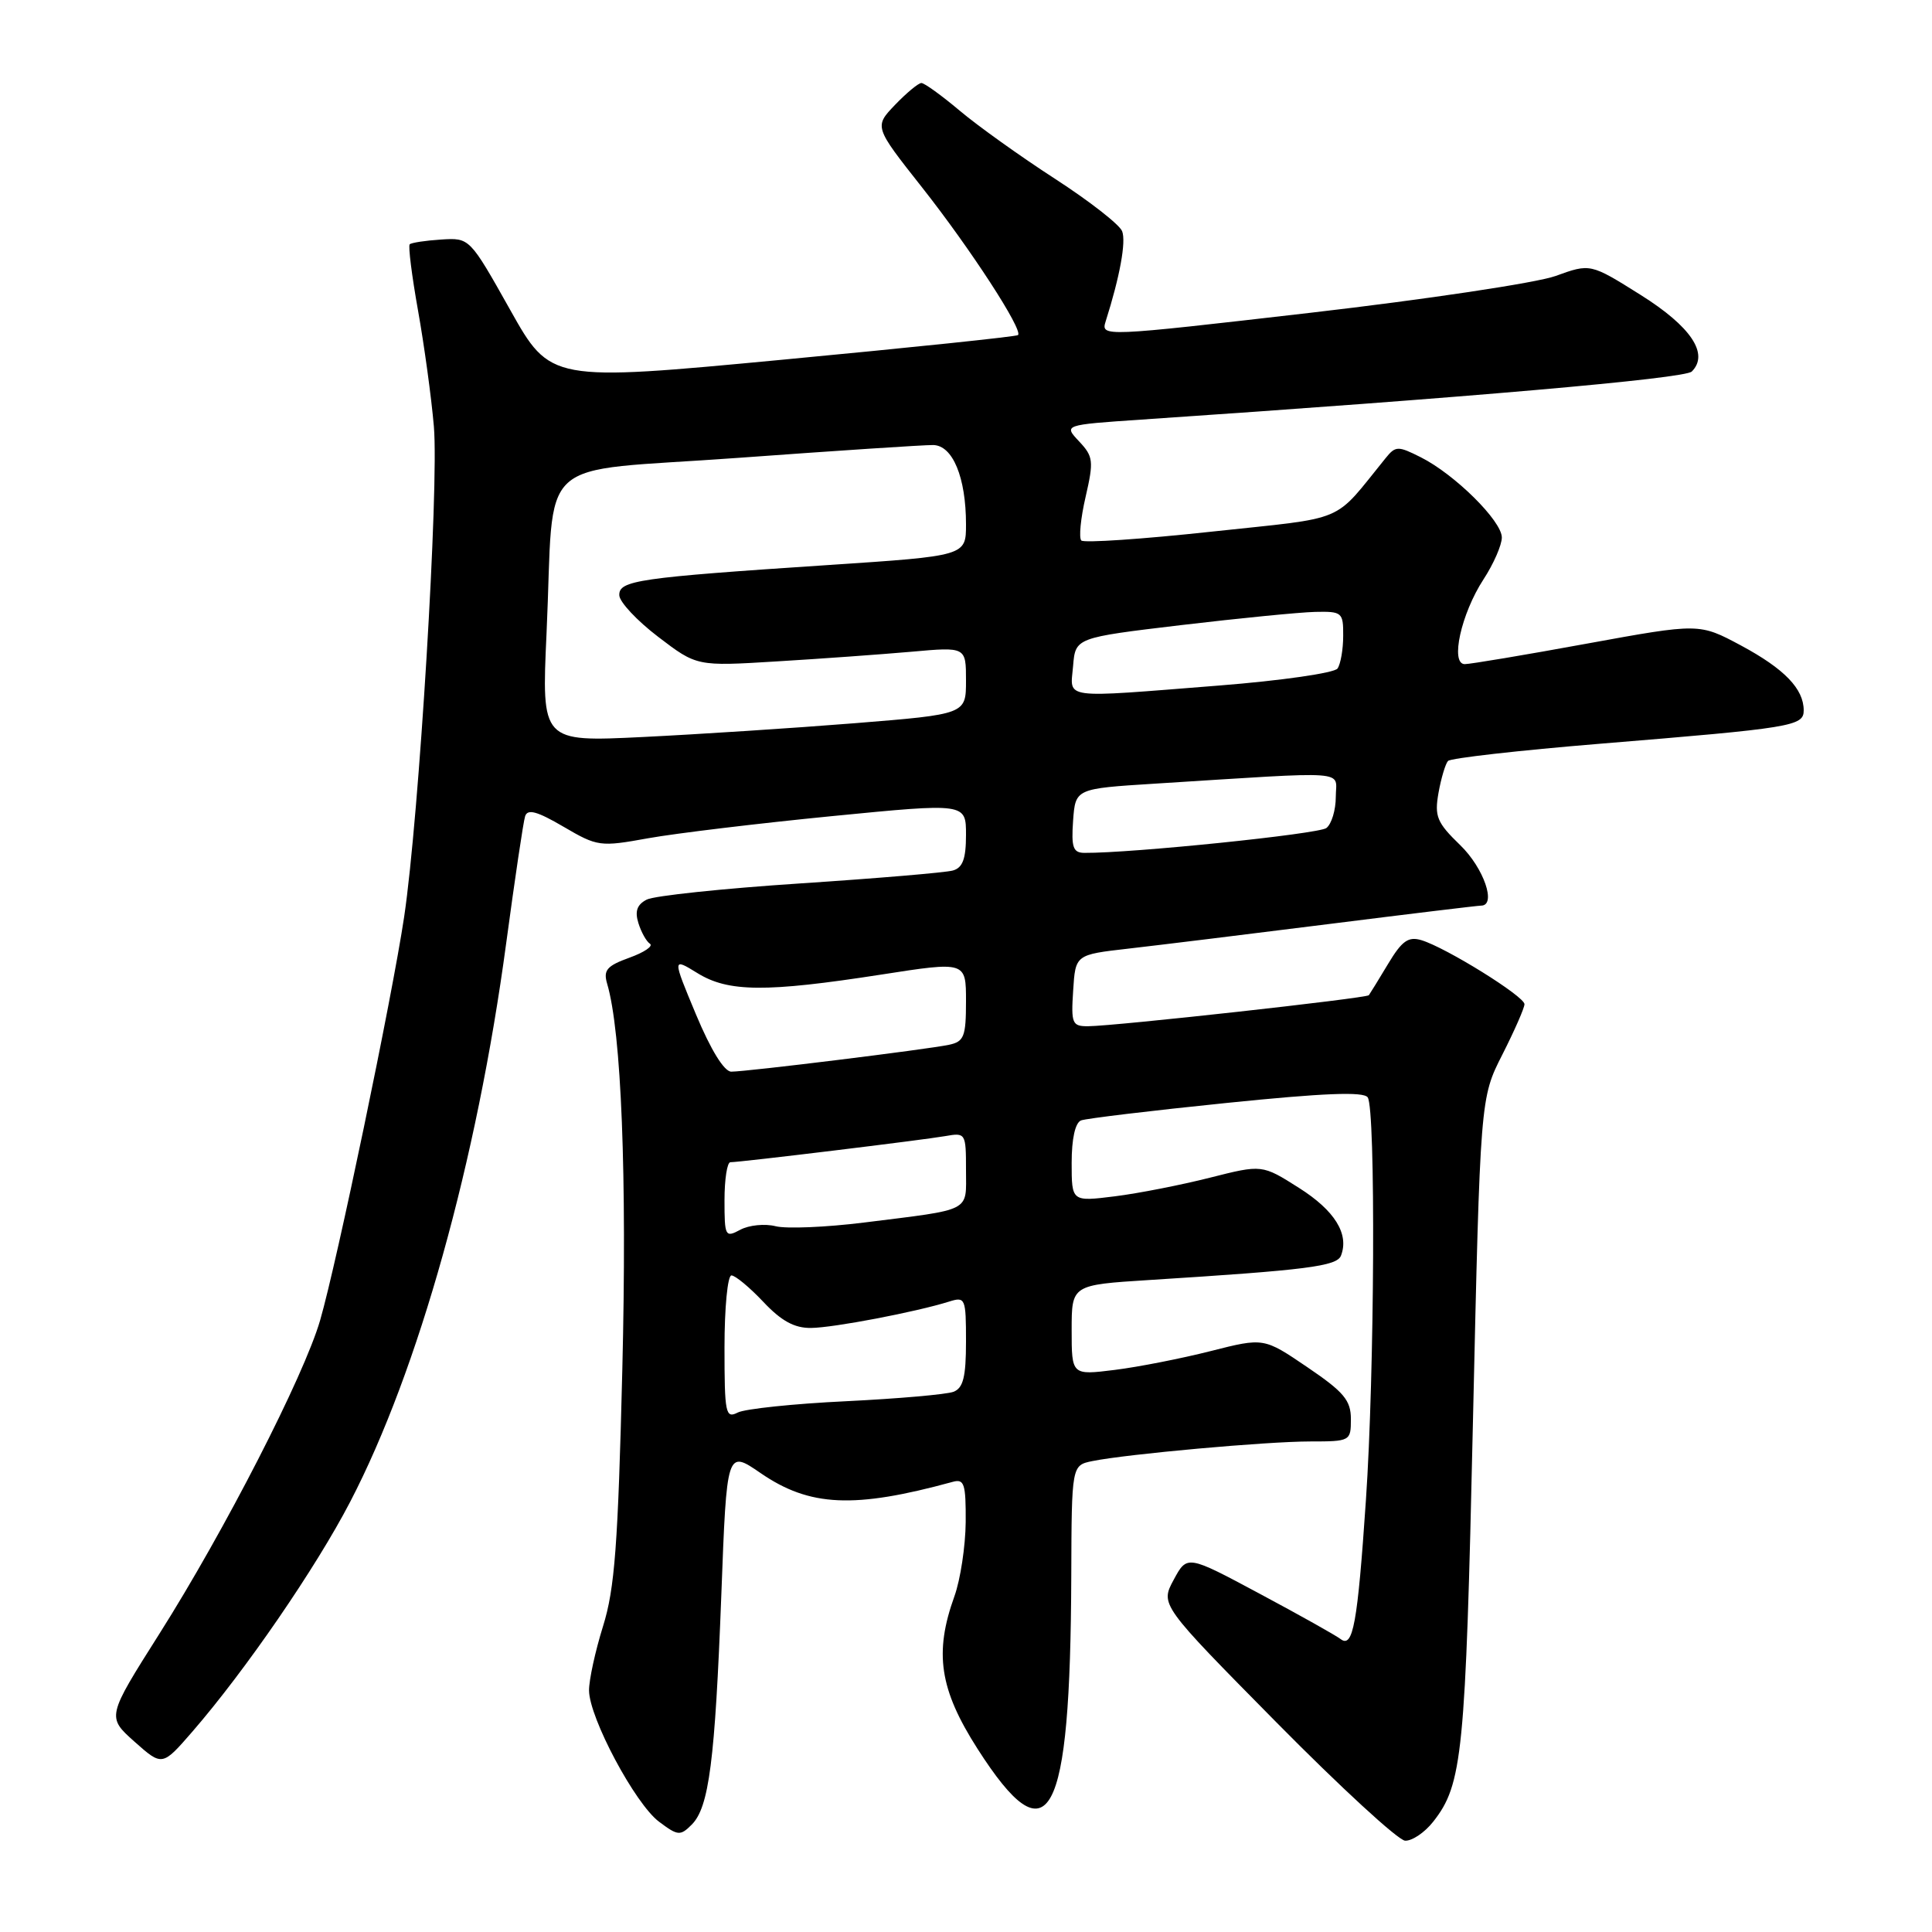 <?xml version="1.0" encoding="UTF-8" standalone="no"?>
<!DOCTYPE svg PUBLIC "-//W3C//DTD SVG 1.1//EN" "http://www.w3.org/Graphics/SVG/1.1/DTD/svg11.dtd" >
<svg xmlns="http://www.w3.org/2000/svg" xmlns:xlink="http://www.w3.org/1999/xlink" version="1.1" viewBox="0 0 256 256">
 <g >
 <path fill="currentColor"
d=" M 189.91 241.38 C 193.79 236.45 194.19 232.45 195.17 188.50 C 196.14 145.50 196.14 145.50 199.07 139.74 C 200.68 136.56 202.00 133.56 202.00 133.06 C 202.00 132.02 191.62 125.57 188.35 124.58 C 186.62 124.06 185.77 124.65 183.93 127.72 C 182.68 129.80 181.53 131.67 181.38 131.87 C 181.07 132.27 147.85 135.95 144.20 135.98 C 142.07 136.00 141.91 135.64 142.20 131.25 C 142.50 126.50 142.50 126.50 149.50 125.70 C 153.35 125.26 165.28 123.80 176.00 122.45 C 186.72 121.10 195.84 120.00 196.25 120.00 C 198.33 120.00 196.62 115.02 193.49 111.99 C 190.39 108.99 190.06 108.18 190.61 105.05 C 190.96 103.10 191.53 101.20 191.87 100.83 C 192.22 100.46 201.28 99.43 212.00 98.55 C 237.52 96.46 239.00 96.22 239.00 94.13 C 239.00 91.27 236.45 88.63 230.69 85.53 C 225.16 82.57 225.16 82.57 210.29 85.28 C 202.10 86.78 194.82 88.00 194.09 88.00 C 192.13 88.00 193.61 81.31 196.57 76.77 C 197.91 74.72 199.00 72.22 199.00 71.22 C 199.00 69.03 192.76 62.85 188.26 60.59 C 185.22 59.06 184.92 59.07 183.58 60.73 C 176.48 69.47 178.81 68.48 160.51 70.45 C 151.38 71.44 143.63 71.96 143.28 71.62 C 142.94 71.27 143.19 68.67 143.85 65.83 C 144.94 61.09 144.87 60.49 142.99 58.49 C 140.93 56.30 140.93 56.30 151.22 55.60 C 194.06 52.71 223.23 50.17 224.17 49.23 C 226.50 46.90 224.07 43.27 217.38 39.07 C 210.73 34.90 210.73 34.90 206.12 36.57 C 203.58 37.48 188.98 39.67 173.68 41.44 C 146.03 44.63 145.86 44.64 146.51 42.57 C 148.39 36.65 149.23 32.03 148.69 30.64 C 148.36 29.77 144.36 26.65 139.79 23.69 C 135.23 20.74 129.54 16.67 127.16 14.66 C 124.77 12.65 122.49 11.00 122.09 11.00 C 121.70 11.00 120.13 12.30 118.60 13.89 C 115.83 16.79 115.83 16.79 122.16 24.81 C 128.56 32.92 135.61 43.76 134.89 44.40 C 134.68 44.60 120.65 46.06 103.72 47.66 C 72.94 50.57 72.94 50.57 67.59 41.04 C 62.23 31.50 62.23 31.50 58.46 31.74 C 56.39 31.87 54.51 32.16 54.29 32.37 C 54.07 32.59 54.57 36.54 55.39 41.14 C 56.21 45.74 57.16 52.65 57.49 56.50 C 58.18 64.60 55.53 108.25 53.55 121.50 C 51.92 132.36 44.66 167.20 42.42 174.94 C 40.28 182.32 29.76 202.84 21.11 216.50 C 14.15 227.50 14.15 227.50 17.82 230.78 C 21.50 234.05 21.50 234.05 25.50 229.44 C 32.52 221.34 41.85 207.76 46.40 199.00 C 55.44 181.61 63.20 153.84 67.07 125.00 C 68.22 116.47 69.34 108.90 69.58 108.16 C 69.90 107.15 71.16 107.49 74.66 109.54 C 79.17 112.18 79.50 112.23 85.90 111.07 C 89.53 110.42 100.49 109.10 110.25 108.14 C 128.00 106.40 128.00 106.40 128.00 110.63 C 128.00 113.81 127.56 114.99 126.25 115.35 C 125.29 115.62 116.17 116.39 106.00 117.06 C 95.83 117.73 86.69 118.69 85.70 119.20 C 84.41 119.86 84.10 120.74 84.59 122.31 C 84.96 123.51 85.65 124.75 86.12 125.05 C 86.59 125.36 85.37 126.19 83.40 126.90 C 80.41 127.98 79.92 128.55 80.45 130.35 C 82.34 136.74 83.09 155.83 82.46 181.50 C 81.89 204.74 81.46 210.52 79.90 215.50 C 78.87 218.80 78.04 222.62 78.05 224.00 C 78.08 227.62 84.17 239.04 87.33 241.39 C 89.82 243.26 90.14 243.29 91.66 241.77 C 93.95 239.47 94.74 233.36 95.58 211.31 C 96.30 192.11 96.30 192.11 100.78 195.19 C 107.28 199.66 113.18 199.93 126.25 196.35 C 127.77 195.93 127.99 196.61 127.96 201.68 C 127.93 204.88 127.26 209.30 126.47 211.50 C 123.76 219.02 124.49 223.85 129.53 231.73 C 139.03 246.58 141.83 241.41 141.95 208.83 C 142.00 194.16 142.00 194.16 144.75 193.60 C 149.32 192.67 167.85 191.00 173.61 191.00 C 178.92 191.00 179.00 190.95 179.00 188.04 C 179.00 185.55 178.08 184.45 173.23 181.16 C 167.46 177.24 167.46 177.24 160.44 179.02 C 156.58 180.00 150.85 181.13 147.71 181.52 C 142.00 182.23 142.00 182.23 142.00 176.24 C 142.00 170.26 142.00 170.26 152.25 169.61 C 173.18 168.29 177.15 167.79 177.69 166.37 C 178.79 163.51 176.86 160.40 172.12 157.40 C 167.23 154.30 167.23 154.30 160.32 156.05 C 156.52 157.01 150.85 158.13 147.71 158.52 C 142.00 159.23 142.00 159.23 142.00 154.08 C 142.00 150.89 142.47 148.76 143.25 148.46 C 143.94 148.20 152.60 147.16 162.50 146.15 C 175.40 144.83 180.71 144.62 181.23 145.41 C 182.30 146.99 182.14 182.04 180.99 198.79 C 179.88 215.18 179.28 218.45 177.63 217.18 C 177.01 216.70 172.18 213.99 166.90 211.17 C 157.30 206.03 157.30 206.03 155.52 209.33 C 153.74 212.63 153.74 212.63 169.12 228.21 C 177.58 236.78 185.25 243.84 186.18 243.90 C 187.10 243.95 188.78 242.82 189.91 241.38 Z  M 96.00 178.54 C 96.00 173.29 96.41 169.00 96.92 169.00 C 97.42 169.00 99.32 170.57 101.14 172.50 C 103.53 175.04 105.27 175.99 107.47 175.96 C 110.47 175.93 121.39 173.84 125.75 172.47 C 127.91 171.79 128.00 172.00 128.00 177.78 C 128.00 182.45 127.63 183.93 126.34 184.42 C 125.43 184.77 119.02 185.33 112.09 185.67 C 105.17 186.00 98.71 186.68 97.75 187.17 C 96.14 188.00 96.00 187.29 96.00 178.54 Z  M 96.00 159.04 C 96.00 156.27 96.35 154.00 96.78 154.00 C 98.12 154.00 122.36 151.05 125.25 150.54 C 127.95 150.06 128.00 150.15 128.00 155.01 C 128.00 160.68 128.97 160.18 114.43 162.00 C 109.44 162.62 104.19 162.84 102.77 162.48 C 101.35 162.12 99.24 162.33 98.09 162.95 C 96.10 164.02 96.00 163.84 96.00 159.04 Z  M 92.23 134.44 C 89.08 126.89 89.08 126.89 92.41 128.94 C 96.50 131.47 101.47 131.51 116.75 129.14 C 128.00 127.39 128.00 127.39 128.00 132.68 C 128.00 137.35 127.74 138.02 125.75 138.44 C 122.95 139.04 98.96 142.00 96.90 142.00 C 95.96 142.00 94.19 139.13 92.23 134.44 Z  M 142.19 108.75 C 142.50 104.50 142.50 104.50 153.00 103.84 C 179.44 102.18 177.00 102.00 177.00 105.58 C 177.00 107.33 176.44 109.19 175.75 109.72 C 174.72 110.51 149.94 113.06 143.69 113.01 C 142.19 113.00 141.94 112.29 142.19 108.75 Z  M 72.42 83.91 C 73.53 59.76 70.35 62.67 97.80 60.67 C 110.84 59.72 122.47 58.95 123.65 58.97 C 126.24 59.01 128.00 63.26 128.00 69.48 C 128.00 73.66 128.00 73.66 109.75 74.87 C 84.53 76.54 81.99 76.91 82.06 78.88 C 82.09 79.77 84.41 82.25 87.22 84.39 C 92.33 88.29 92.33 88.29 102.91 87.64 C 108.74 87.29 116.76 86.71 120.75 86.36 C 128.00 85.71 128.00 85.71 128.00 90.18 C 128.00 94.64 128.00 94.64 113.25 95.83 C 105.14 96.48 92.48 97.30 85.13 97.66 C 71.76 98.31 71.76 98.31 72.42 83.91 Z  M 142.19 88.25 C 142.50 84.50 142.50 84.50 156.50 82.83 C 164.20 81.92 172.19 81.13 174.25 81.08 C 177.83 81.00 178.00 81.14 177.98 84.25 C 177.98 86.04 177.64 87.99 177.23 88.58 C 176.83 89.17 169.76 90.19 161.50 90.84 C 140.34 92.51 141.82 92.70 142.19 88.25 Z "/>
</g>
</svg>